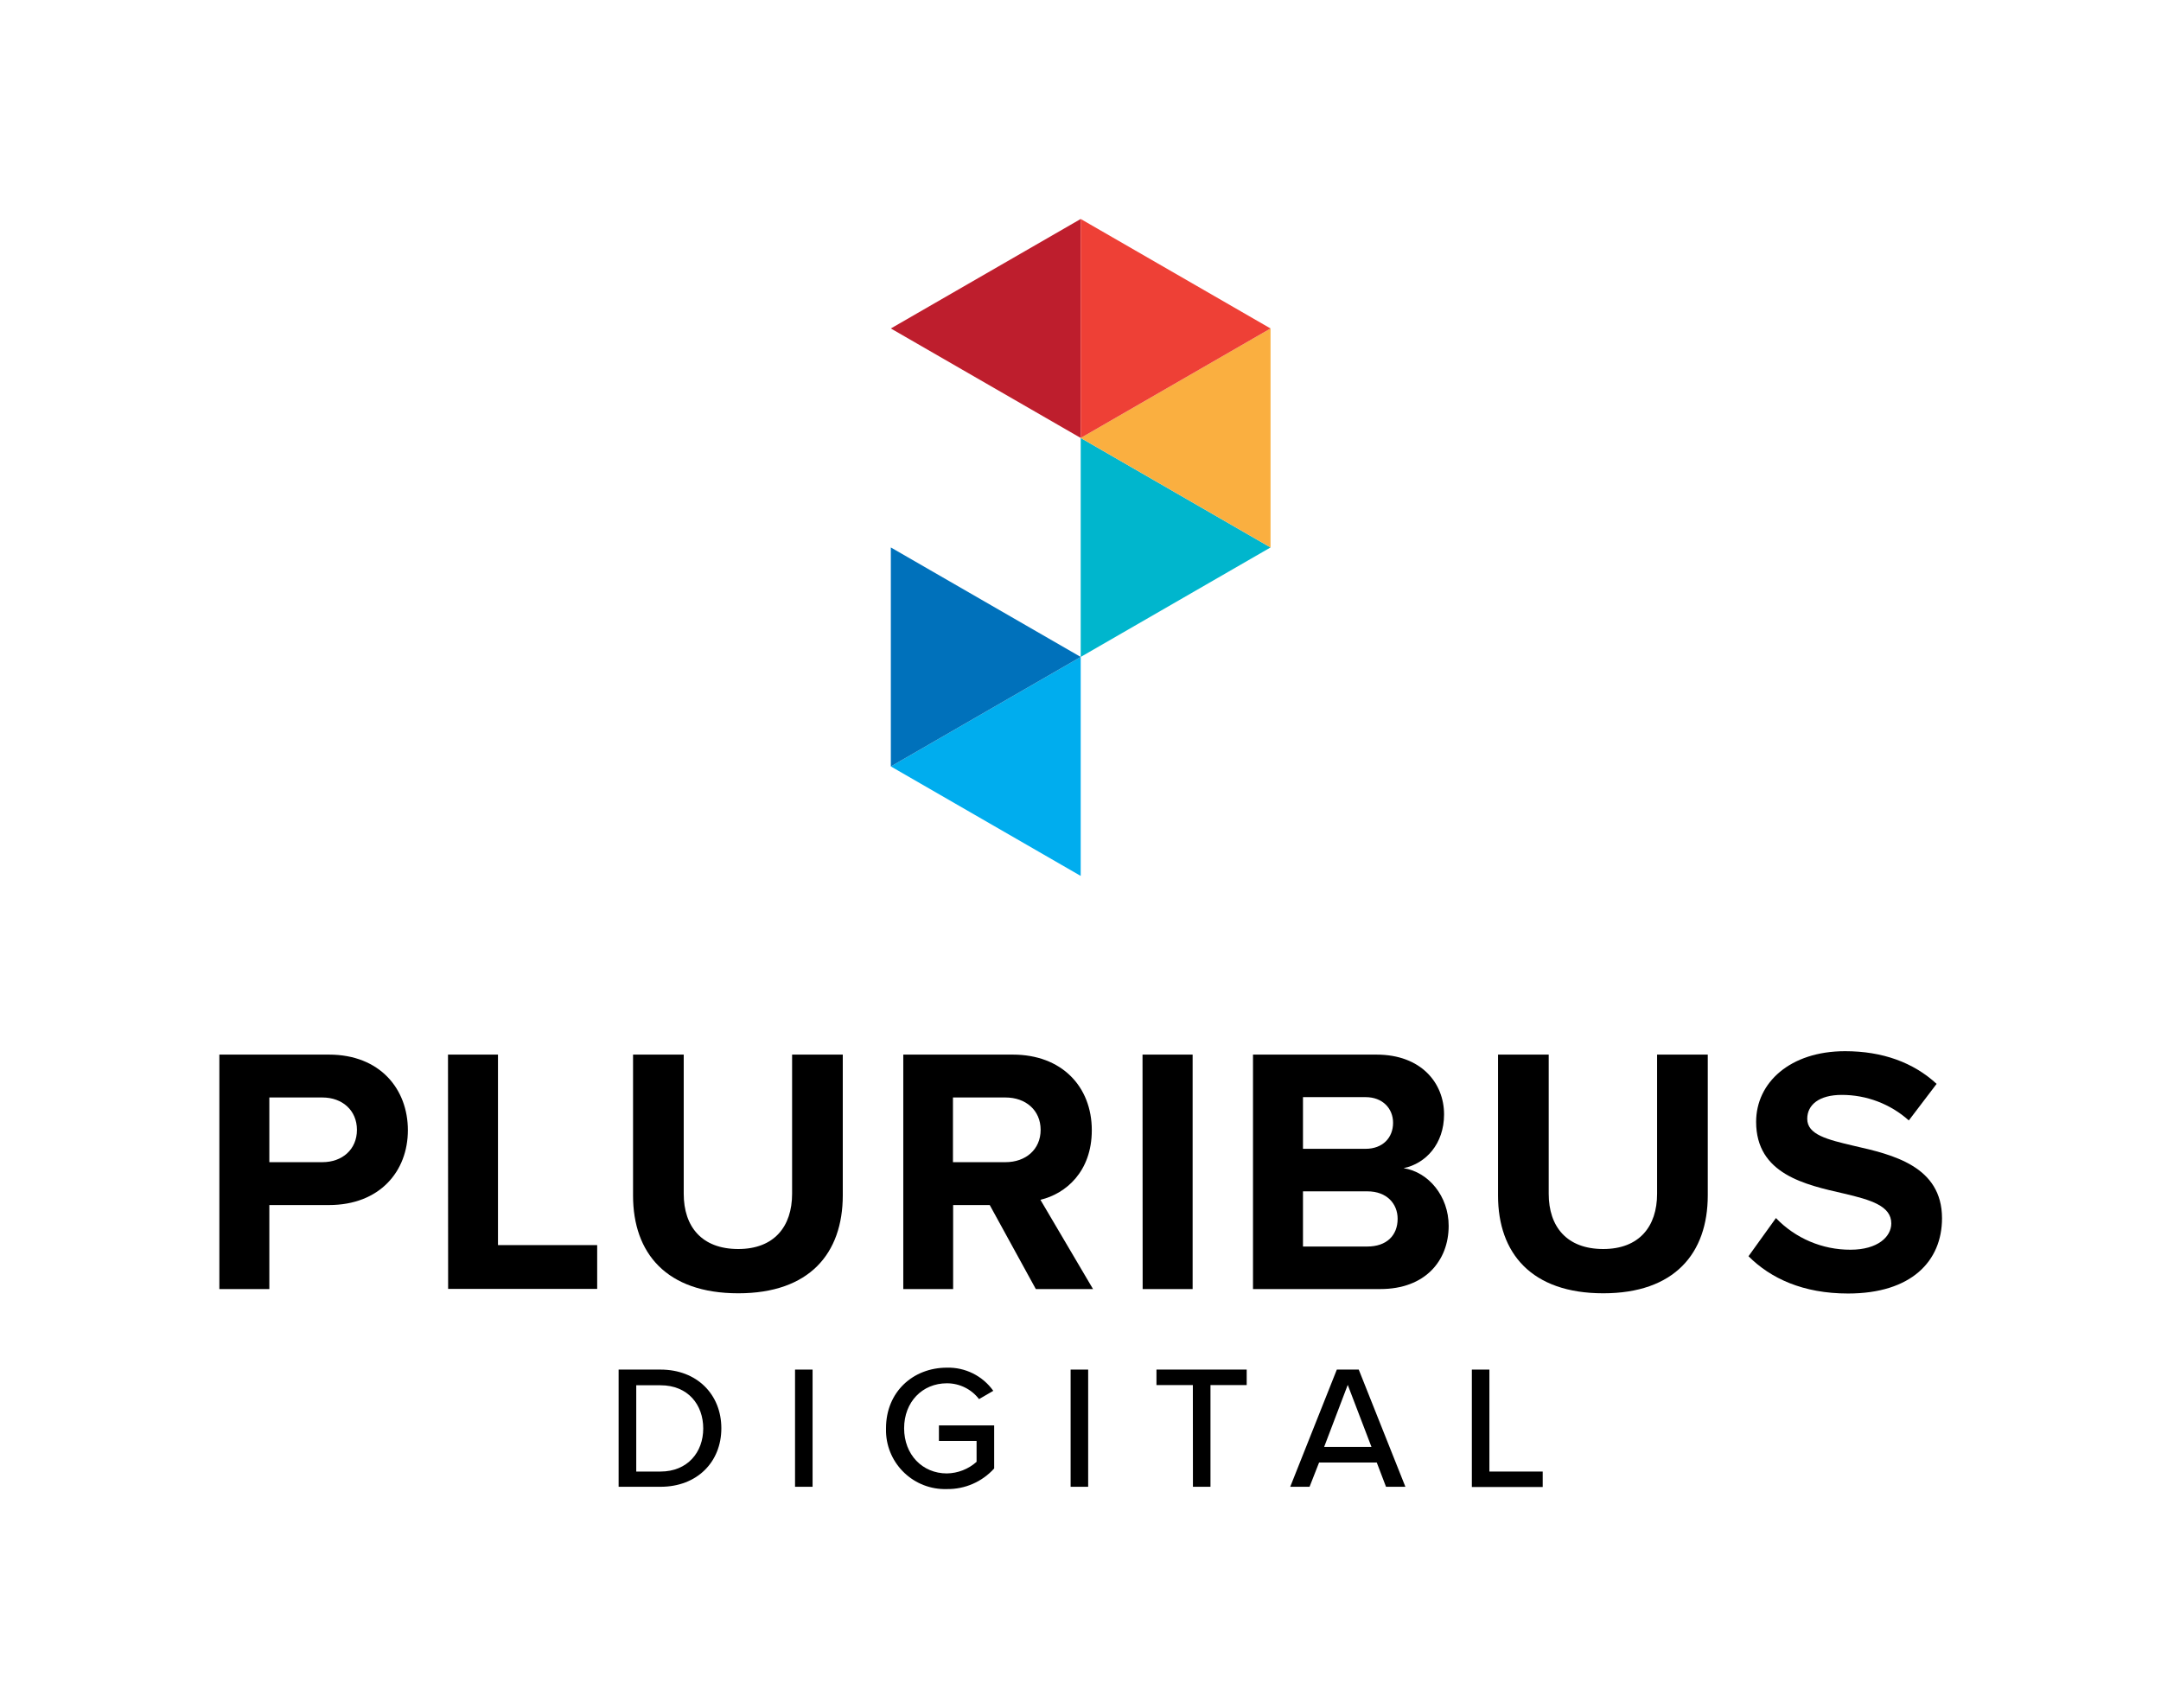 <svg width="334" height="264" xmlns="http://www.w3.org/2000/svg" xmlns:xlink="http://www.w3.org/1999/xlink" overflow="hidden"><defs><clipPath id="clip0"><rect x="185" y="251" width="334" height="264"/></clipPath></defs><g clip-path="url(#clip0)" transform="translate(-185 -251)"><path d="M33.846 163.003 50.769 163.003C58.649 163.003 62.954 168.33 62.954 174.687 62.954 181.043 58.608 186.255 50.769 186.255L41.563 186.255 41.563 199.239 33.846 199.239ZM49.767 169.63 41.563 169.63 41.563 179.628 49.767 179.628C52.807 179.628 55.088 177.672 55.088 174.633 55.088 171.593 52.8 169.63 49.767 169.63Z" transform="matrix(1.001 0 0 1 185.024 251)"/><path d="M69.148 163.003 76.865 163.003 76.865 192.449 92.183 192.449 92.183 199.218 69.168 199.218Z" transform="matrix(1.001 0 0 1 185.024 251)"/><path d="M97.721 163.003 105.546 163.003 105.546 184.516C105.546 189.572 108.314 193.052 113.967 193.052 119.511 193.052 122.279 189.572 122.279 184.516L122.279 163.003 130.105 163.003 130.105 184.739C130.105 193.756 124.94 199.895 113.967 199.895 102.886 199.895 97.721 193.702 97.721 184.793Z" transform="matrix(1.001 0 0 1 185.024 251)"/><path d="M152.795 186.255 147.143 186.255 147.143 199.239 139.446 199.239 139.446 163.003 156.369 163.003C163.917 163.003 168.554 167.951 168.554 174.687 168.554 181.097 164.533 184.516 160.62 185.443L168.743 199.239 159.91 199.239ZM155.239 169.63 147.116 169.63 147.116 179.628 155.239 179.628C158.339 179.628 160.654 177.672 160.654 174.633 160.654 171.593 158.339 169.63 155.239 169.63Z" transform="matrix(1.001 0 0 1 185.024 251)"/><path d="M176.386 163.003 184.123 163.003 184.123 199.239 176.406 199.239Z" transform="matrix(1.001 0 0 1 185.024 251)"/><path d="M193.444 163.003 212.513 163.003C219.418 163.003 222.945 167.403 222.945 172.243 222.945 176.806 220.122 179.845 216.697 180.556 220.555 181.151 223.655 184.902 223.655 189.464 223.655 194.879 220.014 199.239 213.116 199.239L193.444 199.239ZM210.834 177.564C213.441 177.564 215.072 175.878 215.072 173.543 215.072 171.316 213.441 169.576 210.834 169.576L201.161 169.576 201.161 177.564ZM211.105 192.666C214.036 192.666 215.776 190.987 215.776 188.374 215.776 186.093 214.145 184.137 211.105 184.137L201.161 184.137 201.161 192.666Z" transform="matrix(1.001 0 0 1 185.024 251)"/><path d="M231.278 163.003 239.103 163.003 239.103 184.516C239.103 189.572 241.871 193.052 247.524 193.052 253.068 193.052 255.836 189.572 255.836 184.516L255.836 163.003 263.662 163.003 263.662 184.739C263.662 193.756 258.497 199.895 247.524 199.895 236.442 199.895 231.278 193.702 231.278 184.793Z" transform="matrix(1.001 0 0 1 185.024 251)"/><path d="M274.188 188.266C277.192 191.404 281.352 193.173 285.695 193.16 289.933 193.16 291.998 191.129 291.998 189.098 291.998 186.391 288.85 185.457 284.666 184.475 278.743 183.121 271.128 181.49 271.128 173.394 271.128 167.362 276.34 162.475 284.87 162.475 290.63 162.475 295.409 164.215 298.997 167.525L294.705 173.177C291.858 170.629 288.17 169.224 284.348 169.231 280.869 169.231 279.021 170.754 279.021 172.927 279.021 175.37 282.067 176.129 286.25 177.11 292.228 178.464 299.83 180.258 299.83 188.3 299.83 194.927 295.091 199.929 285.323 199.929 278.371 199.929 273.375 197.594 269.95 194.169Z" transform="matrix(1.001 0 0 1 185.024 251)"/><path d="M95.493 211.687 101.958 211.687C107.61 211.687 111.354 215.546 111.354 220.758 111.354 225.97 107.61 229.802 101.958 229.802L95.493 229.802ZM101.958 227.446C106.142 227.446 108.558 224.454 108.558 220.792 108.558 217.13 106.223 214.111 101.958 214.111L98.215 214.111 98.215 227.446Z" transform="matrix(1.001 0 0 1 185.024 251)"/><path d="M122.733 211.687 125.441 211.687 125.441 229.802 122.733 229.802Z" transform="matrix(1.001 0 0 1 185.024 251)"/><path d="M146.175 211.39C149.012 211.314 151.7 212.657 153.343 214.97L151.143 216.25C149.96 214.703 148.122 213.799 146.175 213.806 142.398 213.806 139.575 216.683 139.575 220.758 139.575 224.833 142.398 227.737 146.175 227.737 147.87 227.711 149.5 227.074 150.764 225.943L150.764 222.708 144.95 222.708 144.95 220.318 153.479 220.318 153.479 226.972C151.617 229.037 148.954 230.197 146.175 230.154 141.141 230.31 136.935 226.356 136.779 221.322 136.773 221.134 136.773 220.946 136.779 220.758 136.779 215.106 140.983 211.39 146.175 211.39Z" transform="matrix(1.001 0 0 1 185.024 251)"/><path d="M165.284 211.687 167.992 211.687 167.992 229.802 165.284 229.802Z" transform="matrix(1.001 0 0 1 185.024 251)"/><path d="M184.157 214.077 178.538 214.077 178.538 211.687 192.47 211.687 192.47 214.077 186.878 214.077 186.878 229.802 184.17 229.802Z" transform="matrix(1.001 0 0 1 185.024 251)"/><path d="M212.554 226.052 203.646 226.052 202.177 229.802 199.191 229.802 206.387 211.687 209.772 211.687 216.974 229.802 213.982 229.802ZM204.431 223.635 211.735 223.635 208.073 214.05Z" transform="matrix(1.001 0 0 1 185.024 251)"/><path d="M227.236 211.687 229.944 211.687 229.944 227.446 238.175 227.446 238.175 229.836 227.236 229.836Z" transform="matrix(1.001 0 0 1 185.024 251)"/><path d="M166.841 67.692 166.841 101.538 166.841 101.538 196.152 84.615 166.841 67.692Z" fill="#00B6CD" transform="matrix(1.001 0 0 1 185.024 251)"/><path d="M196.152 50.769 166.841 67.692 196.152 84.615 196.152 50.769Z" fill="#FAAF40" transform="matrix(1.001 0 0 1 185.024 251)"/><path d="M137.524 50.769 166.841 67.692 166.841 33.846 137.524 50.769Z" fill="#BE1E2D" transform="matrix(1.001 0 0 1 185.024 251)"/><path d="M166.841 33.846 166.841 67.692 196.152 50.769 166.841 33.846Z" fill="#EE4036" transform="matrix(1.001 0 0 1 185.024 251)"/><path d="M137.524 118.462 166.841 135.385 166.841 101.538 166.841 101.538 166.841 101.538 137.524 118.462Z" fill="#00ADEE" transform="matrix(1.001 0 0 1 185.024 251)"/><path d="M166.841 101.538 137.524 84.615 137.524 118.462 166.841 101.538 166.841 101.538Z" fill="#0071BB" transform="matrix(1.001 0 0 1 185.024 251)"/></g></svg>